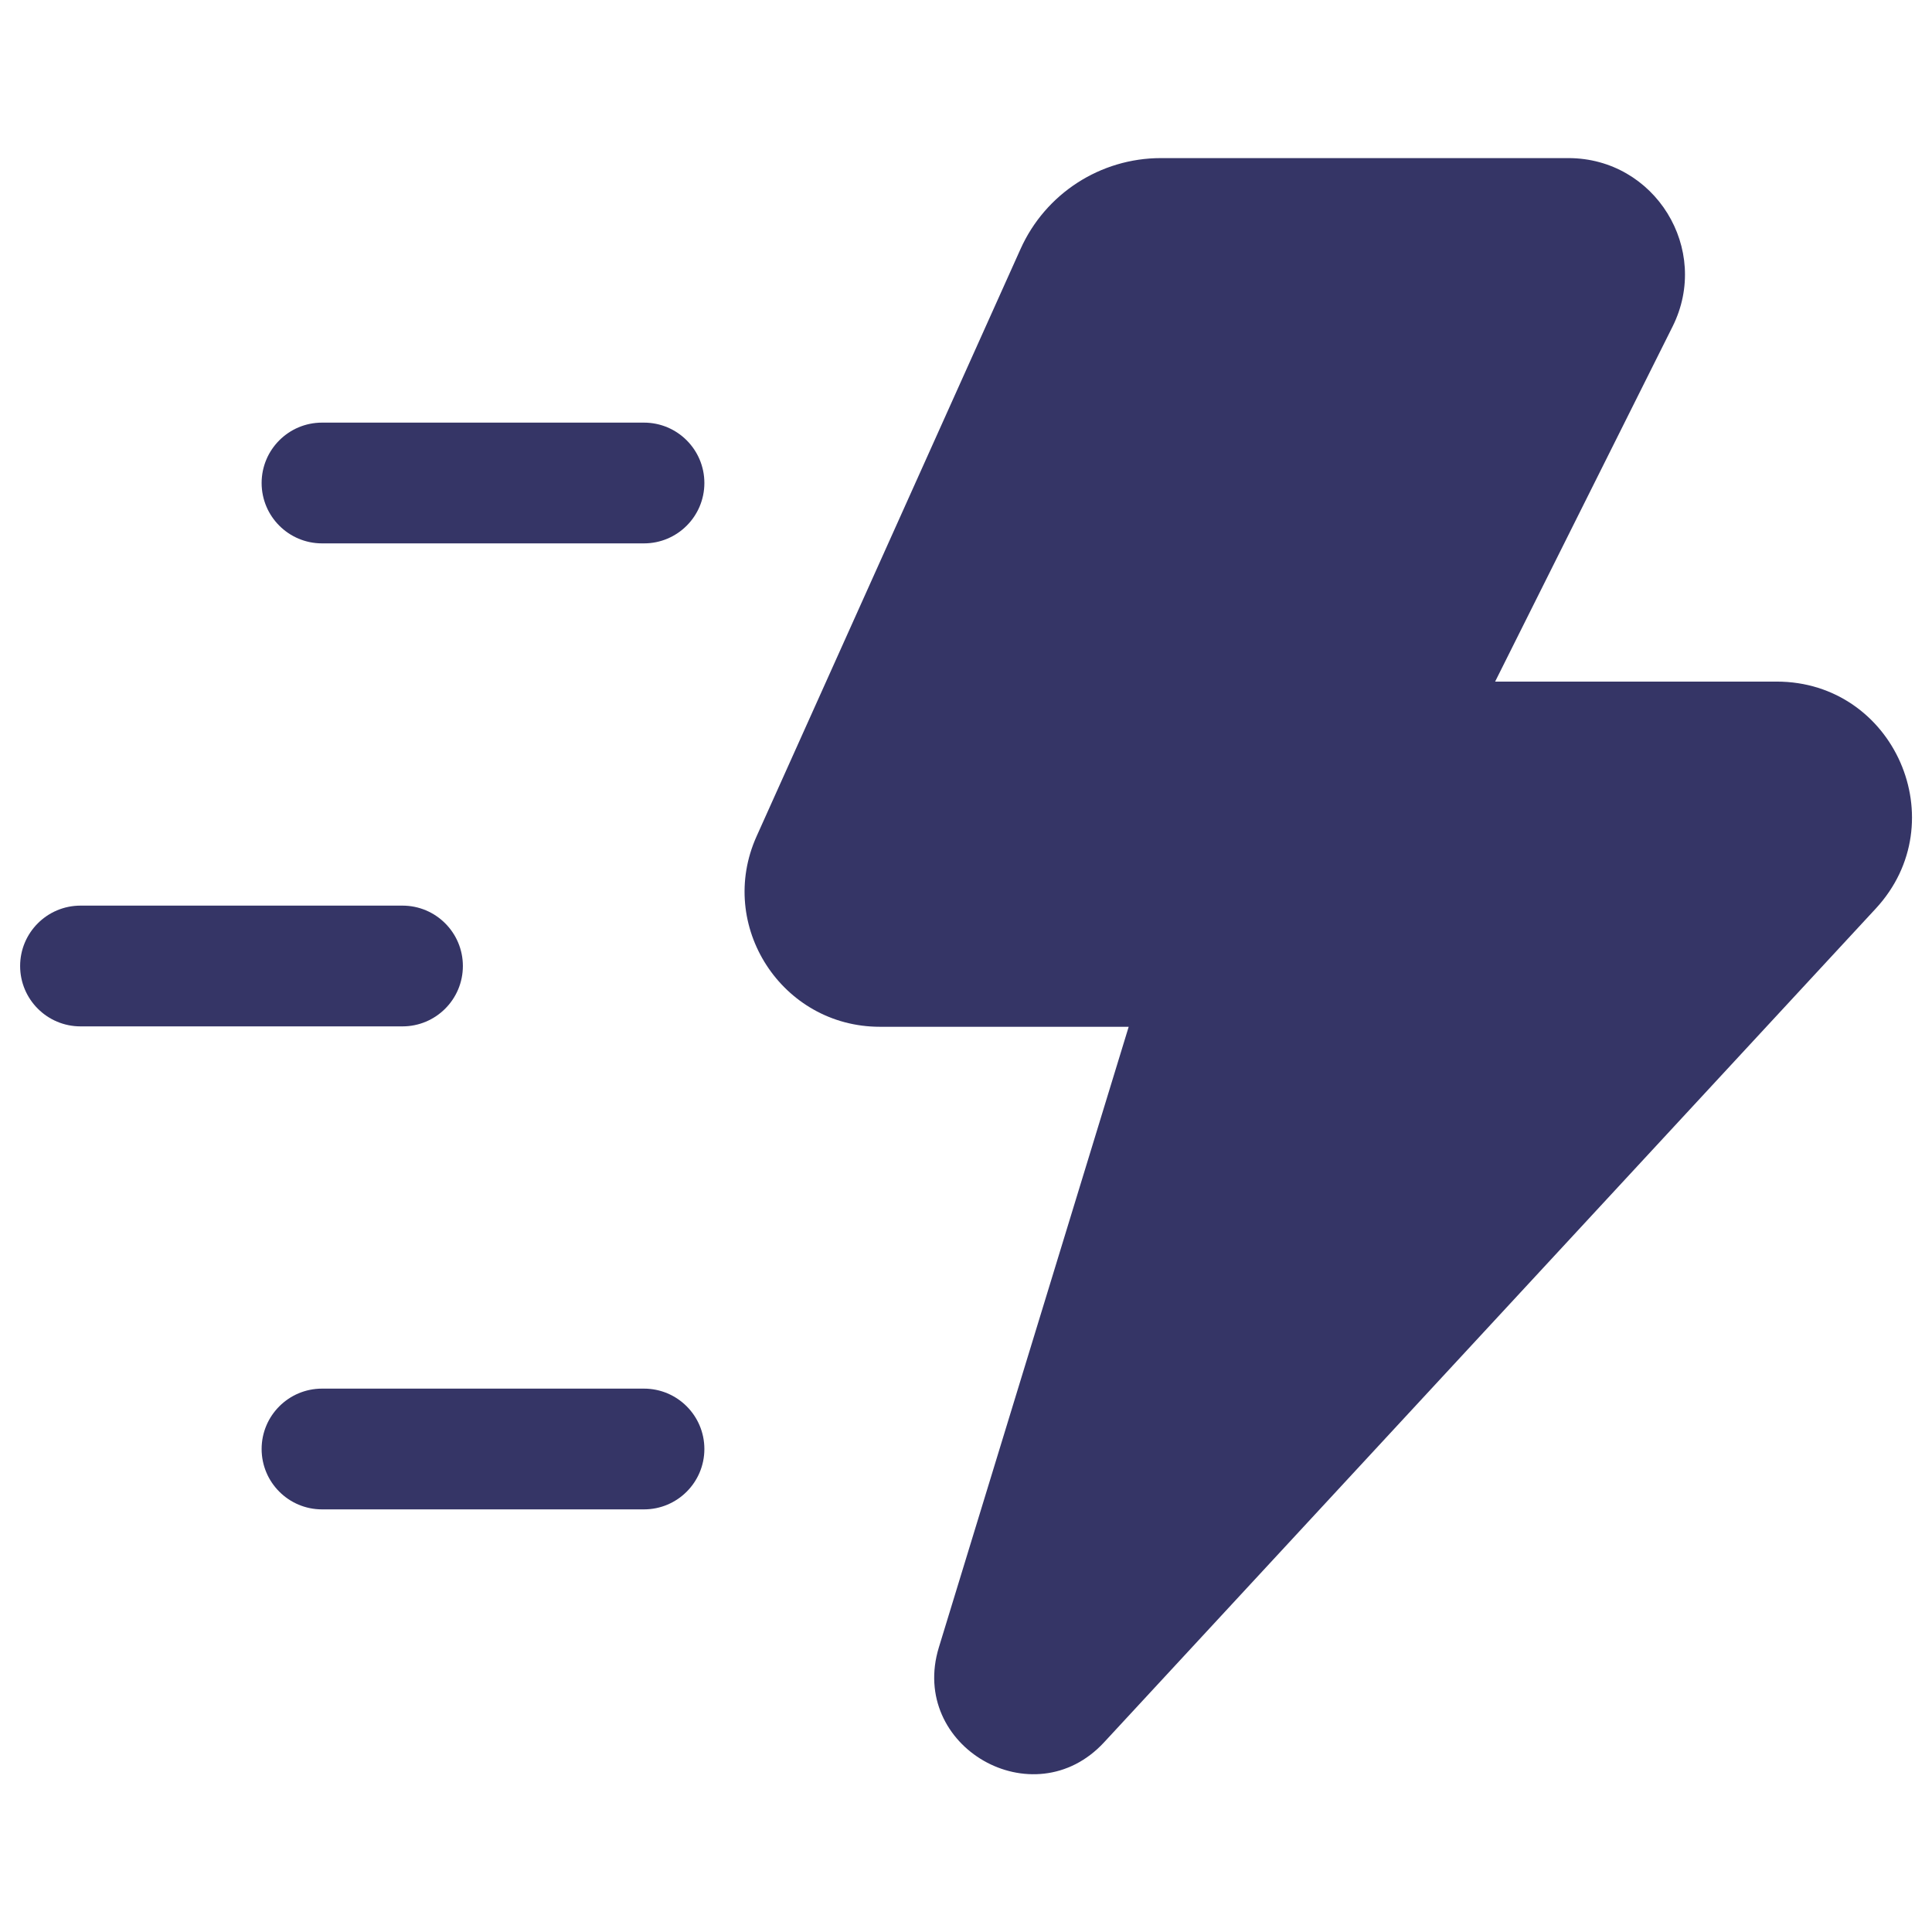 <svg width="24" height="24" viewBox="0 0 24 24" fill="none" xmlns="http://www.w3.org/2000/svg">
<path d="M14.421 1.964C13.669 1.964 12.987 2.405 12.678 3.092L9.399 10.388C8.899 11.498 9.712 12.755 10.93 12.755H14.021L11.663 20.464C11.285 21.698 12.839 22.591 13.715 21.644L23.302 11.286C24.296 10.211 23.534 8.467 22.07 8.467H18.573L20.777 4.057C21.258 3.095 20.558 1.964 19.483 1.964H14.421Z" fill="#353566"/>
<path d="M8 6.75H4C3.586 6.75 3.25 6.414 3.25 6C3.25 5.586 3.586 5.25 4 5.25H8C8.414 5.25 8.75 5.586 8.75 6C8.75 6.414 8.414 6.75 8 6.75Z" fill="#353566"/>
<path d="M0.25 12C0.25 11.586 0.586 11.25 1 11.25H5C5.414 11.25 5.75 11.586 5.75 12C5.75 12.414 5.414 12.75 5 12.75H1C0.586 12.75 0.25 12.414 0.25 12Z" fill="#353566"/>
<path d="M4 18.75H8C8.414 18.75 8.75 18.414 8.75 18C8.75 17.586 8.414 17.25 8 17.25H4C3.586 17.25 3.25 17.586 3.25 18C3.25 18.414 3.586 18.75 4 18.75Z" fill="#353566"/>
</svg>

